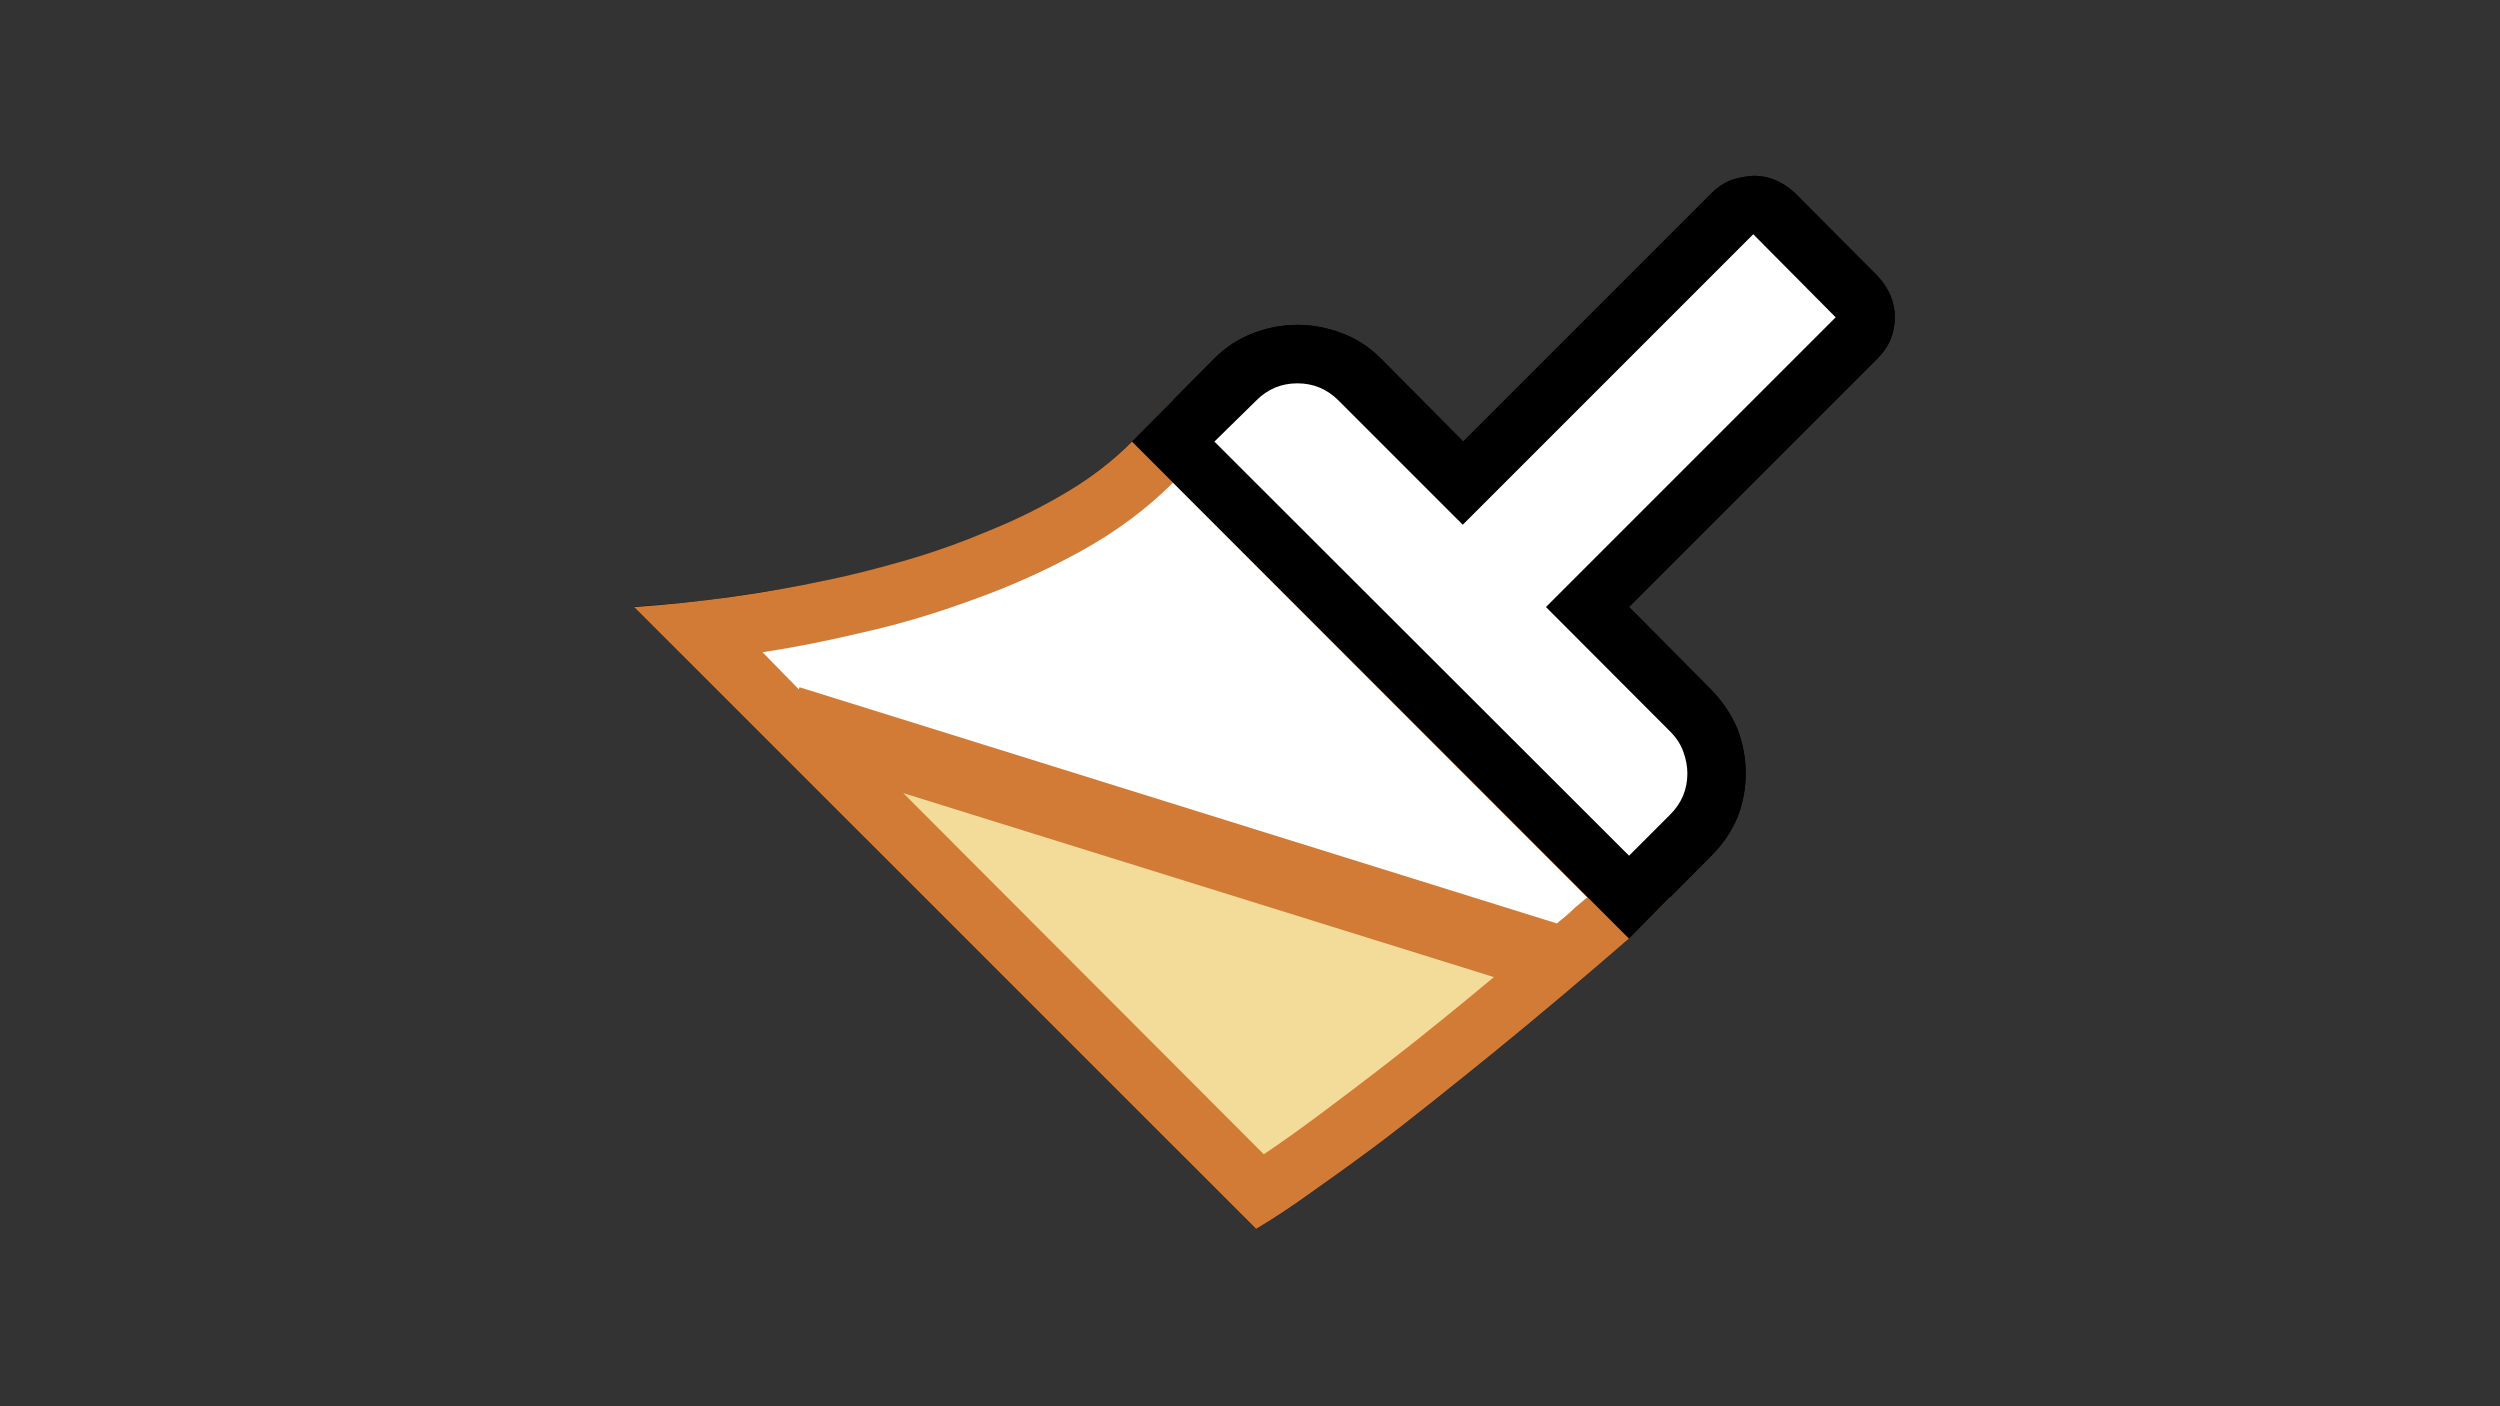 <?xml version="1.0" encoding="utf-8"?>
<!-- Generator: Adobe Illustrator 27.2.0, SVG Export Plug-In . SVG Version: 6.00 Build 0)  -->
<svg version="1.1" id="Calque_1" focusable="false" xmlns="http://www.w3.org/2000/svg" xmlns:xlink="http://www.w3.org/1999/xlink"
	 x="0px" y="0px" viewBox="0 0 1920 1080" style="enable-background:new 0 0 1920 1080;" xml:space="preserve">
<rect x="0" y="0" width="1920" height="1080" fill="#333333" stroke="none"/>
<style type="text/css">
	.st0{fill:#FFFFFF;}
	.st1{fill:#F3DC99;}
	.st2{fill:#D27B37;}
</style>
<path d="M1442,212c8.8,9.5,13.2,20,13.2,31.6c0,12.3-4.4,22.9-13.2,31.6l-190.9,190.9l63.3,63.8c8.8,9.1,15.5,19.2,20,30.1
	c4.2,11.2,6.3,22.5,6.3,33.8c0,11.6-2.1,22.9-6.3,33.8c-4.6,10.9-11.2,20.7-20,29.5l-63.3,63.8c-34.8,30.2-69.4,59.4-103.9,87.5
	c-14.8,12-30.1,24.3-45.9,36.9s-31.6,25-47.5,36.9c-16.2,12-31.8,23.2-46.9,33.8c-15.1,10.9-29.2,20.2-42.2,27.9L487,466.2h0.5
	c0.4,0,0.7-0.2,1.1-0.5c0.4,0,0.9,0,1.6,0c5.3-0.4,15.8-1.2,31.6-2.6s34.8-3.9,57-7.4c22.1-3.2,46.4-7.7,72.8-13.7
	c26.4-5.6,52.7-13.2,79.1-22.7c26.4-9.1,51.7-20.4,75.9-33.8c23.9-13,44.8-28.5,62.8-46.4l63.3-63.8c8.8-8.8,18.8-15.3,30.1-19.5
	c10.9-4.2,22.1-6.3,33.8-6.3c11.2,0,22.5,2.1,33.8,6.3s21.3,10.7,30.1,19.5l63.3,63.8l190.9-190.9c4.6-4.6,9.7-7.9,15.3-10
	c5.3-1.8,10.9-2.8,16.9-3.2c11.6,0,22.1,4.4,31.6,13.2 M1218.9,689.2l-318-318.5c-20,20-43.4,37.4-70.1,52.2s-54.3,27.2-82.8,37.4
	c-28.5,10.5-56.8,19-84.9,25.3c-28.1,6.7-54,11.8-77.5,15.3l27.9,28.5l0.5-1.6l581.7,181.4c3.9-3.2,7.2-6,10-8.4
	c2.5-2.5,4.7-4.6,6.9-6.3S1216.8,691,1218.9,689.2 M1187.3,466.2l222.5-222.5l-63.3-63.8l-223.1,223.1l-95.4-95.4
	c-8.8-8.8-19.3-13.2-31.6-13.2s-22.9,4.4-31.6,13.2l-32.2,31.6l318.5,318l31.6-31.6c8.8-8.8,13.2-19.3,13.2-31.6
	c0-5.6-1.1-11.2-3.2-16.9s-5.4-10.7-10-15.3L1187.3,466.2z"/>
<path class="st0" d="M900.9,339.1l47.5-47.5c13.4-13.4,29.4-20,48-20c9.1,0,17.8,1.6,25.8,4.7c8.1,3.5,15.3,8.6,21.6,15.3l79.6,79.1
	L1330.2,164c4.6-4.2,10-6.3,16.3-6.3s11.6,2.1,15.8,6.3l63.8,63.8c4.2,4.9,6.3,10.2,6.3,15.8s-2.1,10.9-6.3,15.8l-207.2,206.7
	l79.6,79.6c6.7,6.7,11.6,14.1,14.8,22.1c3.2,8.4,4.7,17.1,4.7,25.8s-1.6,17.2-4.7,25.3s-8.1,15.5-14.8,22.1l-63.3,64.3
	c-0.4,0-4.7,3.5-13.2,10.5c-8.4,7.4-19.5,17.1-33.2,29c-14.1,12-30.2,25.3-48.5,40.1c-18.3,15.1-37.3,30.4-57,45.9
	c-20,15.5-39.9,30.6-59.6,45.4c-20,14.8-38.7,27.6-55.9,38.5L537.1,484.6c14.1-1.4,30.4-3.7,49-6.9c18.6-2.8,38.3-6.5,59.1-11.1
	s42.2-10.2,64.3-16.9c21.8-6.3,43.2-14.1,64.3-23.2S815,406.9,834,395c19-11.6,36-25,51.2-40.1L900.9,339.1z"/>
<path class="st1" d="M967.9,914.9L606.2,553.7l591.2,184c-13.7,11.6-29.9,25.1-48.5,40.6c-19,15.5-38.8,31.3-59.6,47.5
	c-20.7,16.5-41.5,32.5-62.2,48C1005.9,889.6,986.2,903.3,967.9,914.9z"/>
<path class="st2" d="M900.9,307.4l381.8,381.8l-31.6,31.6c-34.8,30.2-69.4,59.4-103.9,87.5c-14.8,12-30.1,24.3-45.9,36.9
	s-31.6,25-47.5,36.9c-16.2,12-31.8,23.2-46.9,33.8c-15.1,10.9-29.2,20.2-42.2,27.9L487,466.2c50.6-3.5,99.8-10.4,147.7-20.6
	c20.4-4.2,41.3-9.5,62.8-15.8s42.5-13.9,63.3-22.7c20.7-8.4,40.4-18.3,59.1-29.5s35.2-24.1,49.6-38.5 M693.7,609.1l276.9,277.4
	c14.1-9.5,28.8-20,44.3-31.6c15.1-11.2,30.4-22.9,45.9-34.8s30.6-23.9,45.4-35.9s28.5-23.2,41.1-33.8 M1218.9,689.2l-318-318.5
	c-20,20-43.4,37.4-70.1,52.2s-54.3,27.2-82.8,37.4c-28.5,10.5-56.8,19-84.9,25.3c-28.1,6.7-54,11.8-77.5,15.3l27.9,28.5l0.5-1.6
	l581.7,181.4c3.9-3.2,7.2-6,10-8.4c2.5-2.5,4.7-4.6,6.9-6.3S1216.8,691,1218.9,689.2z"/>
<path d="M1442,212c8.8,9.5,13.2,20,13.2,31.6c0,12.3-4.4,22.9-13.2,31.6l-190.9,190.9l63.3,63.8c8.8,9.1,15.5,19.2,20,30.1
	c4.2,11.2,6.3,22.5,6.3,33.8c0,11.6-2.1,22.9-6.3,33.8c-4.6,10.9-11.2,20.7-20,29.5l-63.3,63.8L869.3,339.1l63.3-63.8
	c8.8-8.8,18.8-15.3,30.1-19.5c10.9-4.2,22.1-6.3,33.8-6.3c11.2,0,22.5,2.1,33.8,6.3s21.3,10.7,30.1,19.5l63.3,63.8l190.9-190.9
	c4.6-4.6,9.7-7.9,15.3-10c5.3-1.8,10.9-2.8,16.9-3.2c11.6,0,22.1,4.4,31.6,13.2 M1187.3,466.2l222.5-222.5l-63.3-63.8l-223.1,223.1
	l-95.4-95.4c-8.8-8.8-19.3-13.2-31.6-13.2s-22.9,4.4-31.6,13.2l-32.2,31.6l318.5,318l31.6-31.6c8.8-8.8,13.2-19.3,13.2-31.6
	c0-5.6-1.1-11.2-3.2-16.9s-5.4-10.7-10-15.3L1187.3,466.2z"/>
</svg>
